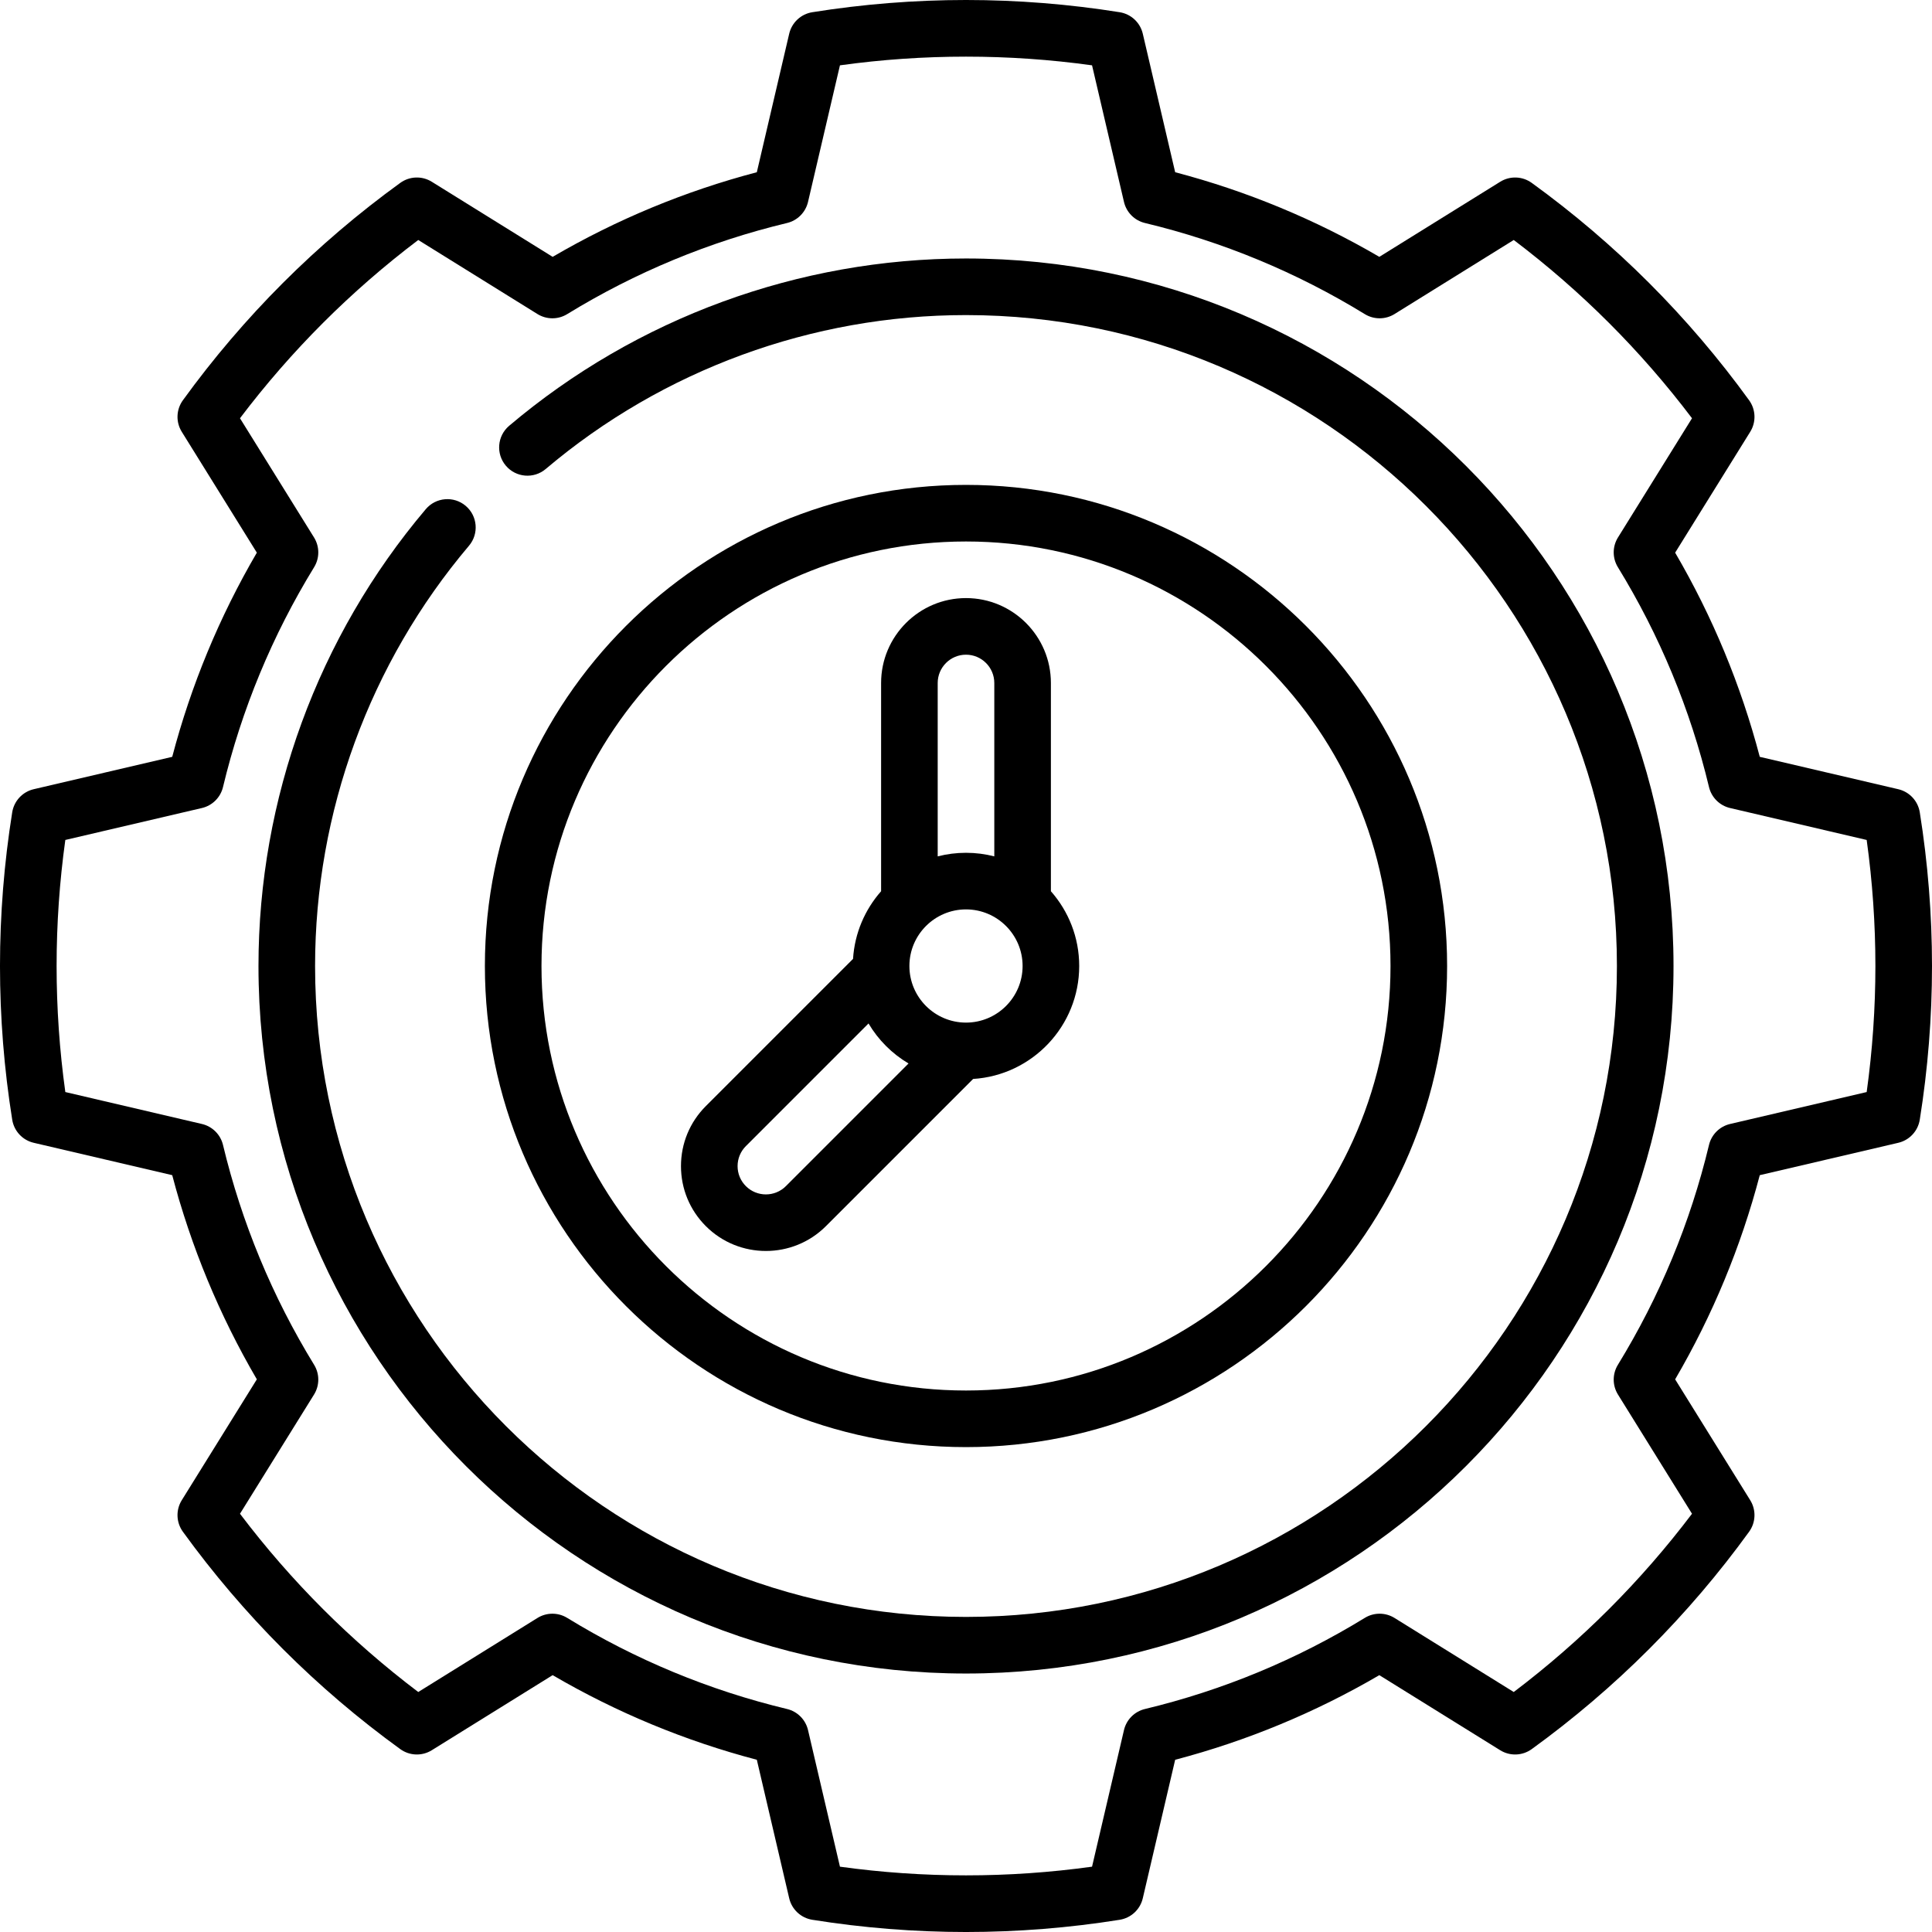 <svg id="Capa_1" enable-background="new 0 0 512 512" height="512" viewBox="0 0 512 512" width="512" xmlns="http://www.w3.org/2000/svg"><g><path d="m202.967 331.522c5.762 0 11.523-2.193 15.91-6.579l39.01-39.009c15.665-.977 28.113-14.026 28.113-29.934 0-7.588-2.838-14.523-7.5-19.811v-55.189c0-12.406-10.094-22.5-22.5-22.5-12.407 0-22.5 10.094-22.5 22.5v55.189c-4.273 4.847-7.008 11.078-7.435 17.926l-39.008 39.008c-4.25 4.25-6.59 9.9-6.59 15.91s2.341 11.66 6.59 15.91c4.387 4.386 10.149 6.579 15.91 6.579zm53.033-60.522c-8.271 0-15-6.729-15-15s6.729-15 15-15 15 6.729 15 15-6.729 15-15 15zm0-97.5c4.136 0 7.5 3.364 7.5 7.5v45.949c-2.398-.619-4.911-.949-7.5-.949s-5.102.33-7.5.949v-45.949c0-4.136 3.364-7.5 7.5-7.5zm-58.336 130.23 32.503-32.503c2.584 4.366 6.24 8.023 10.606 10.606l-32.503 32.503c-2.923 2.926-7.682 2.925-10.606 0-1.417-1.416-2.197-3.3-2.197-5.303s.78-3.887 2.197-5.303z"/><path d="m256 383.5c70.304 0 127.5-57.196 127.5-127.5s-57.196-127.5-127.5-127.5-127.5 57.196-127.5 127.5 57.196 127.5 127.5 127.5zm0-240c62.032 0 112.5 50.468 112.5 112.5s-50.468 112.5-112.5 112.5c-62.033 0-112.5-50.468-112.5-112.5s50.467-112.5 112.5-112.5z"/><path d="m508.761 215.267c-.481-3.008-2.733-5.426-5.699-6.118l-36.705-8.58c-4.987-18.98-12.514-37.142-22.424-54.107l19.896-32.03c1.607-2.587 1.49-5.89-.297-8.356-7.982-11.023-16.902-21.485-26.512-31.096s-20.072-18.53-31.094-26.512c-2.468-1.787-5.77-1.902-8.356-.297l-32.03 19.896c-16.965-9.91-35.127-17.437-54.107-22.424l-8.58-36.705c-.692-2.966-3.11-5.218-6.118-5.699-13.439-2.149-27.144-3.239-40.735-3.239s-27.295 1.09-40.733 3.239c-3.007.481-5.425 2.733-6.119 5.699l-8.58 36.705c-18.98 4.987-37.142 12.514-54.107 22.424l-32.03-19.896c-2.587-1.607-5.89-1.49-8.356.297-11.024 7.984-21.485 16.904-31.094 26.512s-18.529 20.07-26.512 31.094c-1.787 2.467-1.904 5.77-.297 8.356l19.896 32.03c-9.911 16.966-17.437 35.127-22.424 54.107l-36.705 8.58c-2.966.692-5.218 3.11-5.699 6.118-2.15 13.443-3.24 27.147-3.24 40.735s1.09 27.292 3.24 40.733c.481 3.008 2.733 5.426 5.699 6.118l36.705 8.58c4.987 18.98 12.513 37.142 22.424 54.107l-19.896 32.03c-1.607 2.587-1.49 5.89.297 8.356 7.983 11.023 16.903 21.485 26.512 31.094s20.07 18.528 31.094 26.512c2.467 1.787 5.77 1.904 8.356.297l32.03-19.896c16.965 9.91 35.126 17.437 54.107 22.424l8.579 36.705c.693 2.966 3.111 5.218 6.119 5.699 13.439 2.151 27.143 3.241 40.734 3.241s27.296-1.09 40.733-3.239c3.008-.481 5.426-2.733 6.118-5.699l8.58-36.705c18.98-4.987 37.143-12.514 54.107-22.424l32.03 19.896c2.586 1.606 5.888 1.49 8.356-.297 11.021-7.981 21.483-16.901 31.094-26.512s18.53-20.072 26.512-31.094c1.787-2.467 1.904-5.77.297-8.356l-19.896-32.03c9.91-16.966 17.437-35.127 22.424-54.107l36.705-8.58c2.966-.692 5.218-3.11 5.699-6.118 2.151-13.439 3.241-27.144 3.241-40.735s-1.09-27.296-3.239-40.733zm-14.072 74.137-36.199 8.462c-2.763.646-4.924 2.794-5.586 5.553-4.94 20.59-13.065 40.195-24.149 58.271-1.483 2.419-1.475 5.468.022 7.878l19.622 31.59c-6.735 8.904-14.115 17.383-21.987 25.254-7.871 7.872-16.35 15.252-25.254 21.987l-31.59-19.622c-2.409-1.498-5.459-1.508-7.878-.022-18.076 11.084-37.682 19.209-58.271 24.149-2.759.662-4.907 2.823-5.553 5.586l-8.462 36.199c-22.117 3.068-44.69 3.068-66.809 0l-8.46-36.199c-.646-2.763-2.795-4.924-5.553-5.586-20.59-4.94-40.196-13.065-58.272-24.149-2.418-1.484-5.467-1.474-7.878.022l-31.589 19.622c-8.906-6.736-17.384-14.116-25.255-21.987-7.871-7.87-15.251-16.349-21.987-25.254l19.622-31.59c1.497-2.41 1.506-5.459.023-7.877-11.084-18.078-19.209-37.684-24.149-58.272-.662-2.759-2.824-4.907-5.586-5.553l-36.199-8.462c-1.536-11.061-2.312-22.274-2.312-33.404s.776-22.343 2.311-33.404l36.199-8.462c2.762-.646 4.924-2.794 5.586-5.553 4.94-20.589 13.065-40.194 24.149-58.272 1.483-2.418 1.474-5.467-.023-7.877l-19.622-31.59c6.736-8.905 14.116-17.384 21.987-25.254 7.871-7.871 16.349-15.251 25.255-21.987l31.589 19.622c2.411 1.498 5.46 1.507 7.878.022 18.077-11.084 37.682-19.209 58.272-24.149 2.758-.662 4.907-2.823 5.553-5.586l8.461-36.199c22.118-3.068 44.692-3.068 66.809 0l8.462 36.199c.646 2.763 2.794 4.924 5.553 5.586 20.59 4.94 40.195 13.065 58.271 24.149 2.42 1.485 5.47 1.475 7.878-.022l31.59-19.622c8.904 6.735 17.383 14.115 25.254 21.987 7.872 7.871 15.252 16.35 21.987 25.254l-19.622 31.59c-1.497 2.41-1.506 5.459-.022 7.878 11.084 18.076 19.209 37.682 24.149 58.271.662 2.759 2.823 4.907 5.586 5.553l36.199 8.462c1.535 11.058 2.311 22.272 2.311 33.404s-.776 22.346-2.311 33.404z"/><path d="m256 68.5c-44.296 0-87.292 15.746-121.069 44.339-3.162 2.677-3.555 7.409-.879 10.57 2.677 3.163 7.409 3.556 10.57.879 31.072-26.303 70.627-40.788 111.378-40.788 95.117 0 172.5 77.383 172.5 172.5s-77.383 172.5-172.5 172.5-172.5-77.383-172.5-172.5c0-40.752 14.485-80.307 40.788-111.378 2.676-3.161 2.283-7.894-.879-10.57-3.163-2.676-7.895-2.281-10.57.879-28.592 33.776-44.339 76.773-44.339 121.069 0 103.388 84.112 187.5 187.5 187.5s187.5-84.112 187.5-187.5-84.112-187.5-187.5-187.5z"/></g></svg>